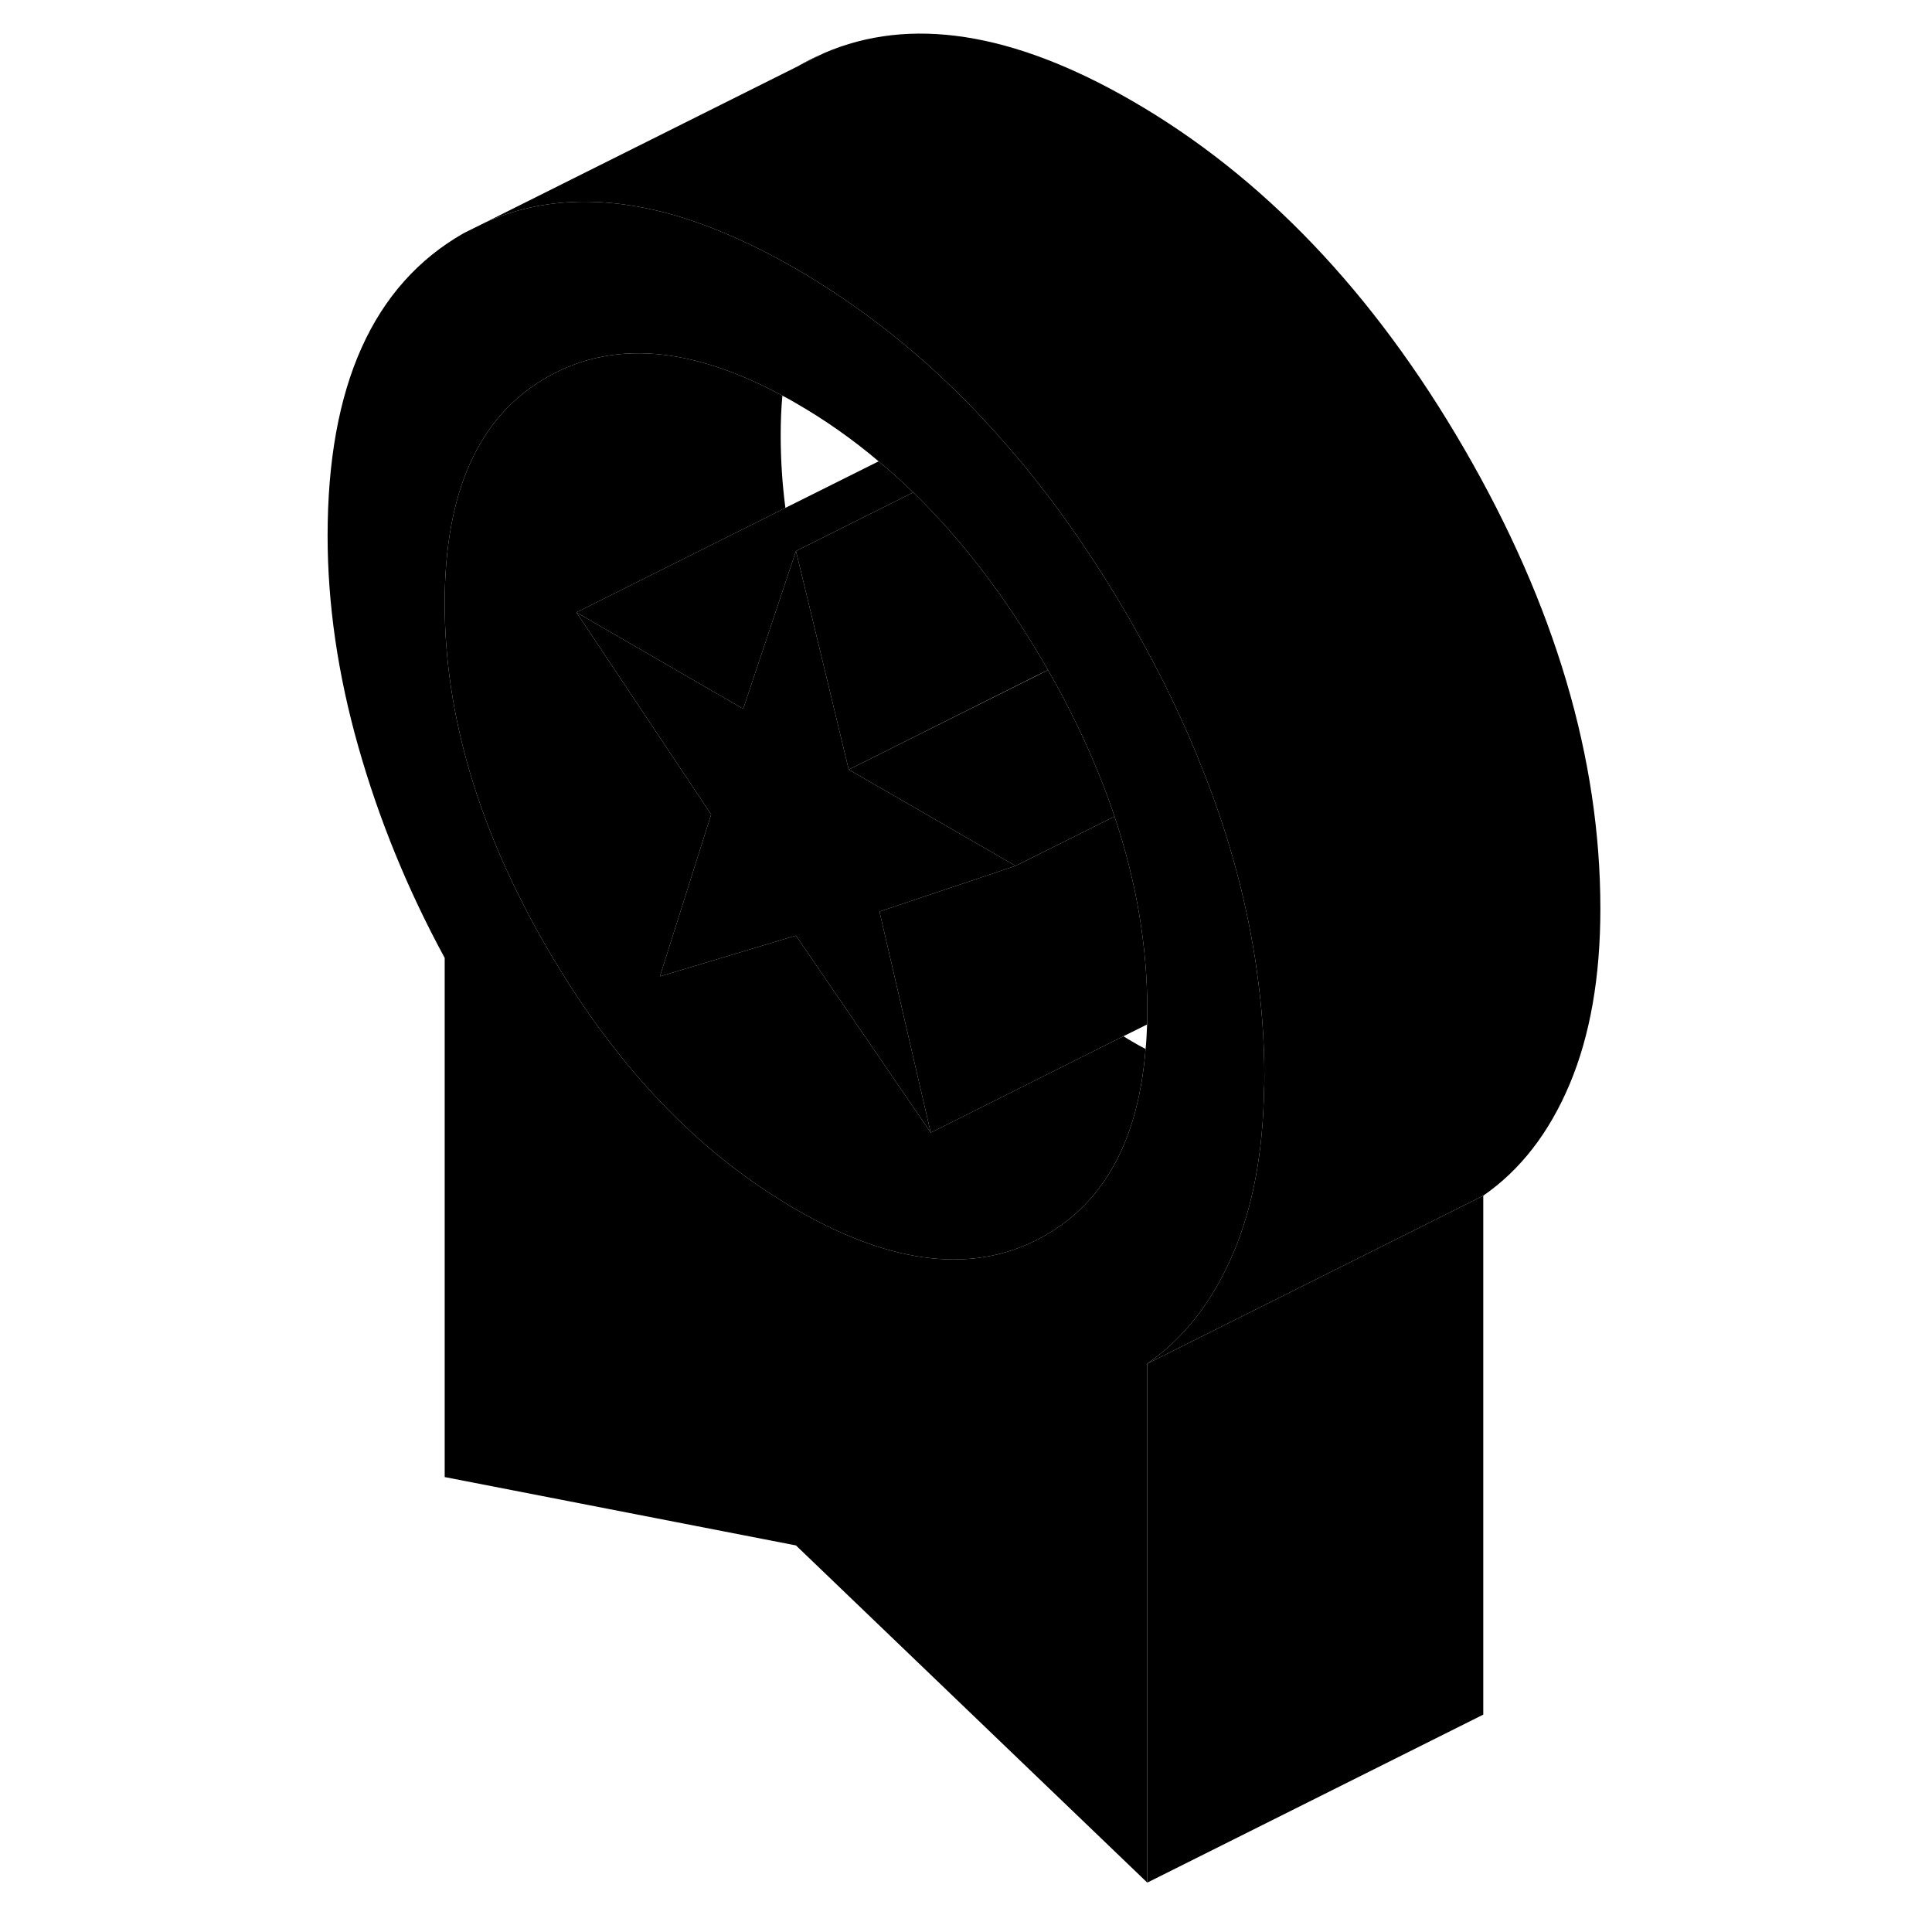<svg width="48" height="48" viewBox="0 0 80 115" class="pr-icon-iso-duotone-secondary"
     xmlns="http://www.w3.org/2000/svg" stroke-width="1px" stroke-linecap="round" stroke-linejoin="round">
    <path d="M57.3 57.72C57.24 57.21 57.15 56.7 57.06 56.19C56.47 52.8 55.5 49.38 54.14 45.94C53.03 43.09 51.65 40.21 50 37.32C49.89 37.12 49.78 36.92 49.66 36.72C48.73 35.11 47.76 33.58 46.76 32.12C45.39 30.12 43.96 28.25 42.44 26.52C38.98 22.51 35.14 19.22 30.96 16.65C30.6 16.42 30.24 16.21 29.88 16C27.54 14.65 25.3 13.64 23.18 12.97C18.8 11.61 14.87 11.69 11.41 13.23L10.1 13.88C4.7 16.96 2 22.97 2 31.9C2 35.96 2.61 40.15 3.83 44.45C5.05 48.76 6.76 52.95 8.97 57.02V87.92L29.88 91.99L50.79 112.06V81.17C53 79.64 54.71 77.43 55.93 74.54C57.07 71.83 57.68 68.61 57.74 64.88C57.76 64.62 57.76 64.36 57.76 64.09C57.76 61.98 57.61 59.85 57.3 57.72ZM50.78 60.98C50.76 61.48 50.74 61.97 50.69 62.44C50.26 67.82 48.26 71.52 44.69 73.55C40.63 75.86 35.69 75.35 29.88 71.99C29.57 71.81 29.27 71.63 28.97 71.44C23.55 68.09 18.92 63.08 15.07 56.44C11 49.43 8.97 42.59 8.97 35.92C8.97 29.25 11 24.76 15.07 22.45C17.15 21.26 19.47 20.82 22.01 21.12C24.19 21.38 26.54 22.19 29.07 23.55C29.34 23.69 29.61 23.84 29.88 24C31.6 24.99 33.24 26.14 34.8 27.46C35.51 28.04 36.19 28.66 36.86 29.31C39.71 32.08 42.27 35.42 44.56 39.33C44.6 39.4 44.65 39.48 44.69 39.55C44.75 39.66 44.82 39.77 44.88 39.88C46.11 42.02 47.14 44.15 47.98 46.26C48.3 47.04 48.58 47.82 48.84 48.6C50.14 52.47 50.79 56.3 50.79 60.07C50.79 60.38 50.79 60.68 50.78 60.98Z" class="pr-icon-iso-duotone-primary-stroke" stroke-linejoin="round"/>
    <path d="M50.79 60.07C50.79 60.38 50.79 60.68 50.78 60.98L49.37 61.68L37.9 67.42L34.85 54.26L39.35 52.75L42.95 51.54L48.84 48.6C50.14 52.47 50.79 56.3 50.79 60.07Z" class="pr-icon-iso-duotone-primary-stroke" stroke-linejoin="round"/>
    <path d="M50.69 62.44C50.26 67.82 48.26 71.52 44.69 73.55C40.63 75.86 35.69 75.35 29.88 71.99C29.57 71.81 29.27 71.63 28.97 71.44C23.55 68.09 18.92 63.08 15.07 56.44C11 49.43 8.97 42.59 8.97 35.92C8.97 29.25 11 24.76 15.07 22.45C17.15 21.26 19.47 20.82 22.01 21.12C24.19 21.38 26.54 22.19 29.07 23.55C29 24.31 28.97 25.1 28.97 25.92C28.97 27.35 29.06 28.78 29.25 30.23L23.47 33.12L16.81 36.45L24.83 48.48L21.78 58.12L28.97 55.96L29.88 55.69L37.9 67.42L49.37 61.68C49.54 61.79 49.71 61.89 49.88 61.99C50.15 62.15 50.42 62.3 50.69 62.44Z" class="pr-icon-iso-duotone-primary-stroke" stroke-linejoin="round"/>
    <path d="M39.35 52.75L34.85 54.26L37.9 67.42L29.88 55.69L28.97 55.96L21.78 58.12L24.83 48.48L16.81 36.45L26.56 42.09L26.74 42.19L29.76 33.15L29.88 32.8L31.14 38.01L33.02 45.81L35.57 47.28L42.95 51.54L39.35 52.75Z" class="pr-icon-iso-duotone-primary-stroke" stroke-linejoin="round"/>
    <path d="M44.88 39.88L44.29 40.17L34.34 45.15L33.02 45.81L31.14 38.01L29.88 32.8L36.86 29.31C39.71 32.08 42.27 35.42 44.56 39.33C44.6 39.4 44.65 39.48 44.69 39.55C44.75 39.66 44.82 39.77 44.88 39.88Z" class="pr-icon-iso-duotone-primary-stroke" stroke-linejoin="round"/>
    <path d="M48.84 48.6L42.95 51.54L35.57 47.28L33.02 45.81L34.34 45.15L44.29 40.18L44.88 39.88C46.11 42.02 47.14 44.15 47.98 46.26C48.3 47.04 48.58 47.82 48.84 48.6Z" class="pr-icon-iso-duotone-primary-stroke" stroke-linejoin="round"/>
    <path d="M36.86 29.31L29.88 32.8L29.76 33.15L26.74 42.19L26.56 42.09L16.81 36.45L23.47 33.12L29.25 30.23L34.8 27.46C35.51 28.04 36.19 28.66 36.86 29.31Z" class="pr-icon-iso-duotone-primary-stroke" stroke-linejoin="round"/>
    <path d="M70.79 71.17V102.06L50.79 112.06V81.17L70.79 71.17Z" class="pr-icon-iso-duotone-primary-stroke" stroke-linejoin="round"/>
    <path d="M31.45 3.21L30.1 3.88C30.54 3.63 30.99 3.4 31.45 3.21Z" class="pr-icon-iso-duotone-primary-stroke" stroke-linejoin="round"/>
    <path d="M77.76 54.09C77.76 58.16 77.15 61.64 75.93 64.54C74.71 67.43 73 69.64 70.79 71.17L50.79 81.17C53 79.64 54.71 77.43 55.93 74.54C57.07 71.83 57.68 68.61 57.74 64.88C57.76 64.62 57.76 64.36 57.76 64.09C57.76 61.98 57.61 59.85 57.3 57.72C57.24 57.21 57.15 56.7 57.06 56.19C56.47 52.8 55.5 49.38 54.14 45.94C53.03 43.09 51.65 40.21 50 37.32C49.89 37.12 49.78 36.92 49.66 36.72C48.73 35.11 47.76 33.58 46.76 32.12C45.39 30.12 43.96 28.25 42.44 26.52C38.98 22.51 35.14 19.22 30.96 16.65C30.6 16.42 30.24 16.21 29.88 16C27.54 14.65 25.3 13.64 23.18 12.97C18.8 11.61 14.87 11.69 11.41 13.23L30.06 3.91L30.1 3.88L31.45 3.21L31.55 3.16C36.66 0.95 42.78 1.9 49.88 6C57.66 10.49 64.26 17.4 69.66 26.72C75.06 36.04 77.76 45.16 77.76 54.09Z" class="pr-icon-iso-duotone-primary-stroke" stroke-linejoin="round"/>
</svg>